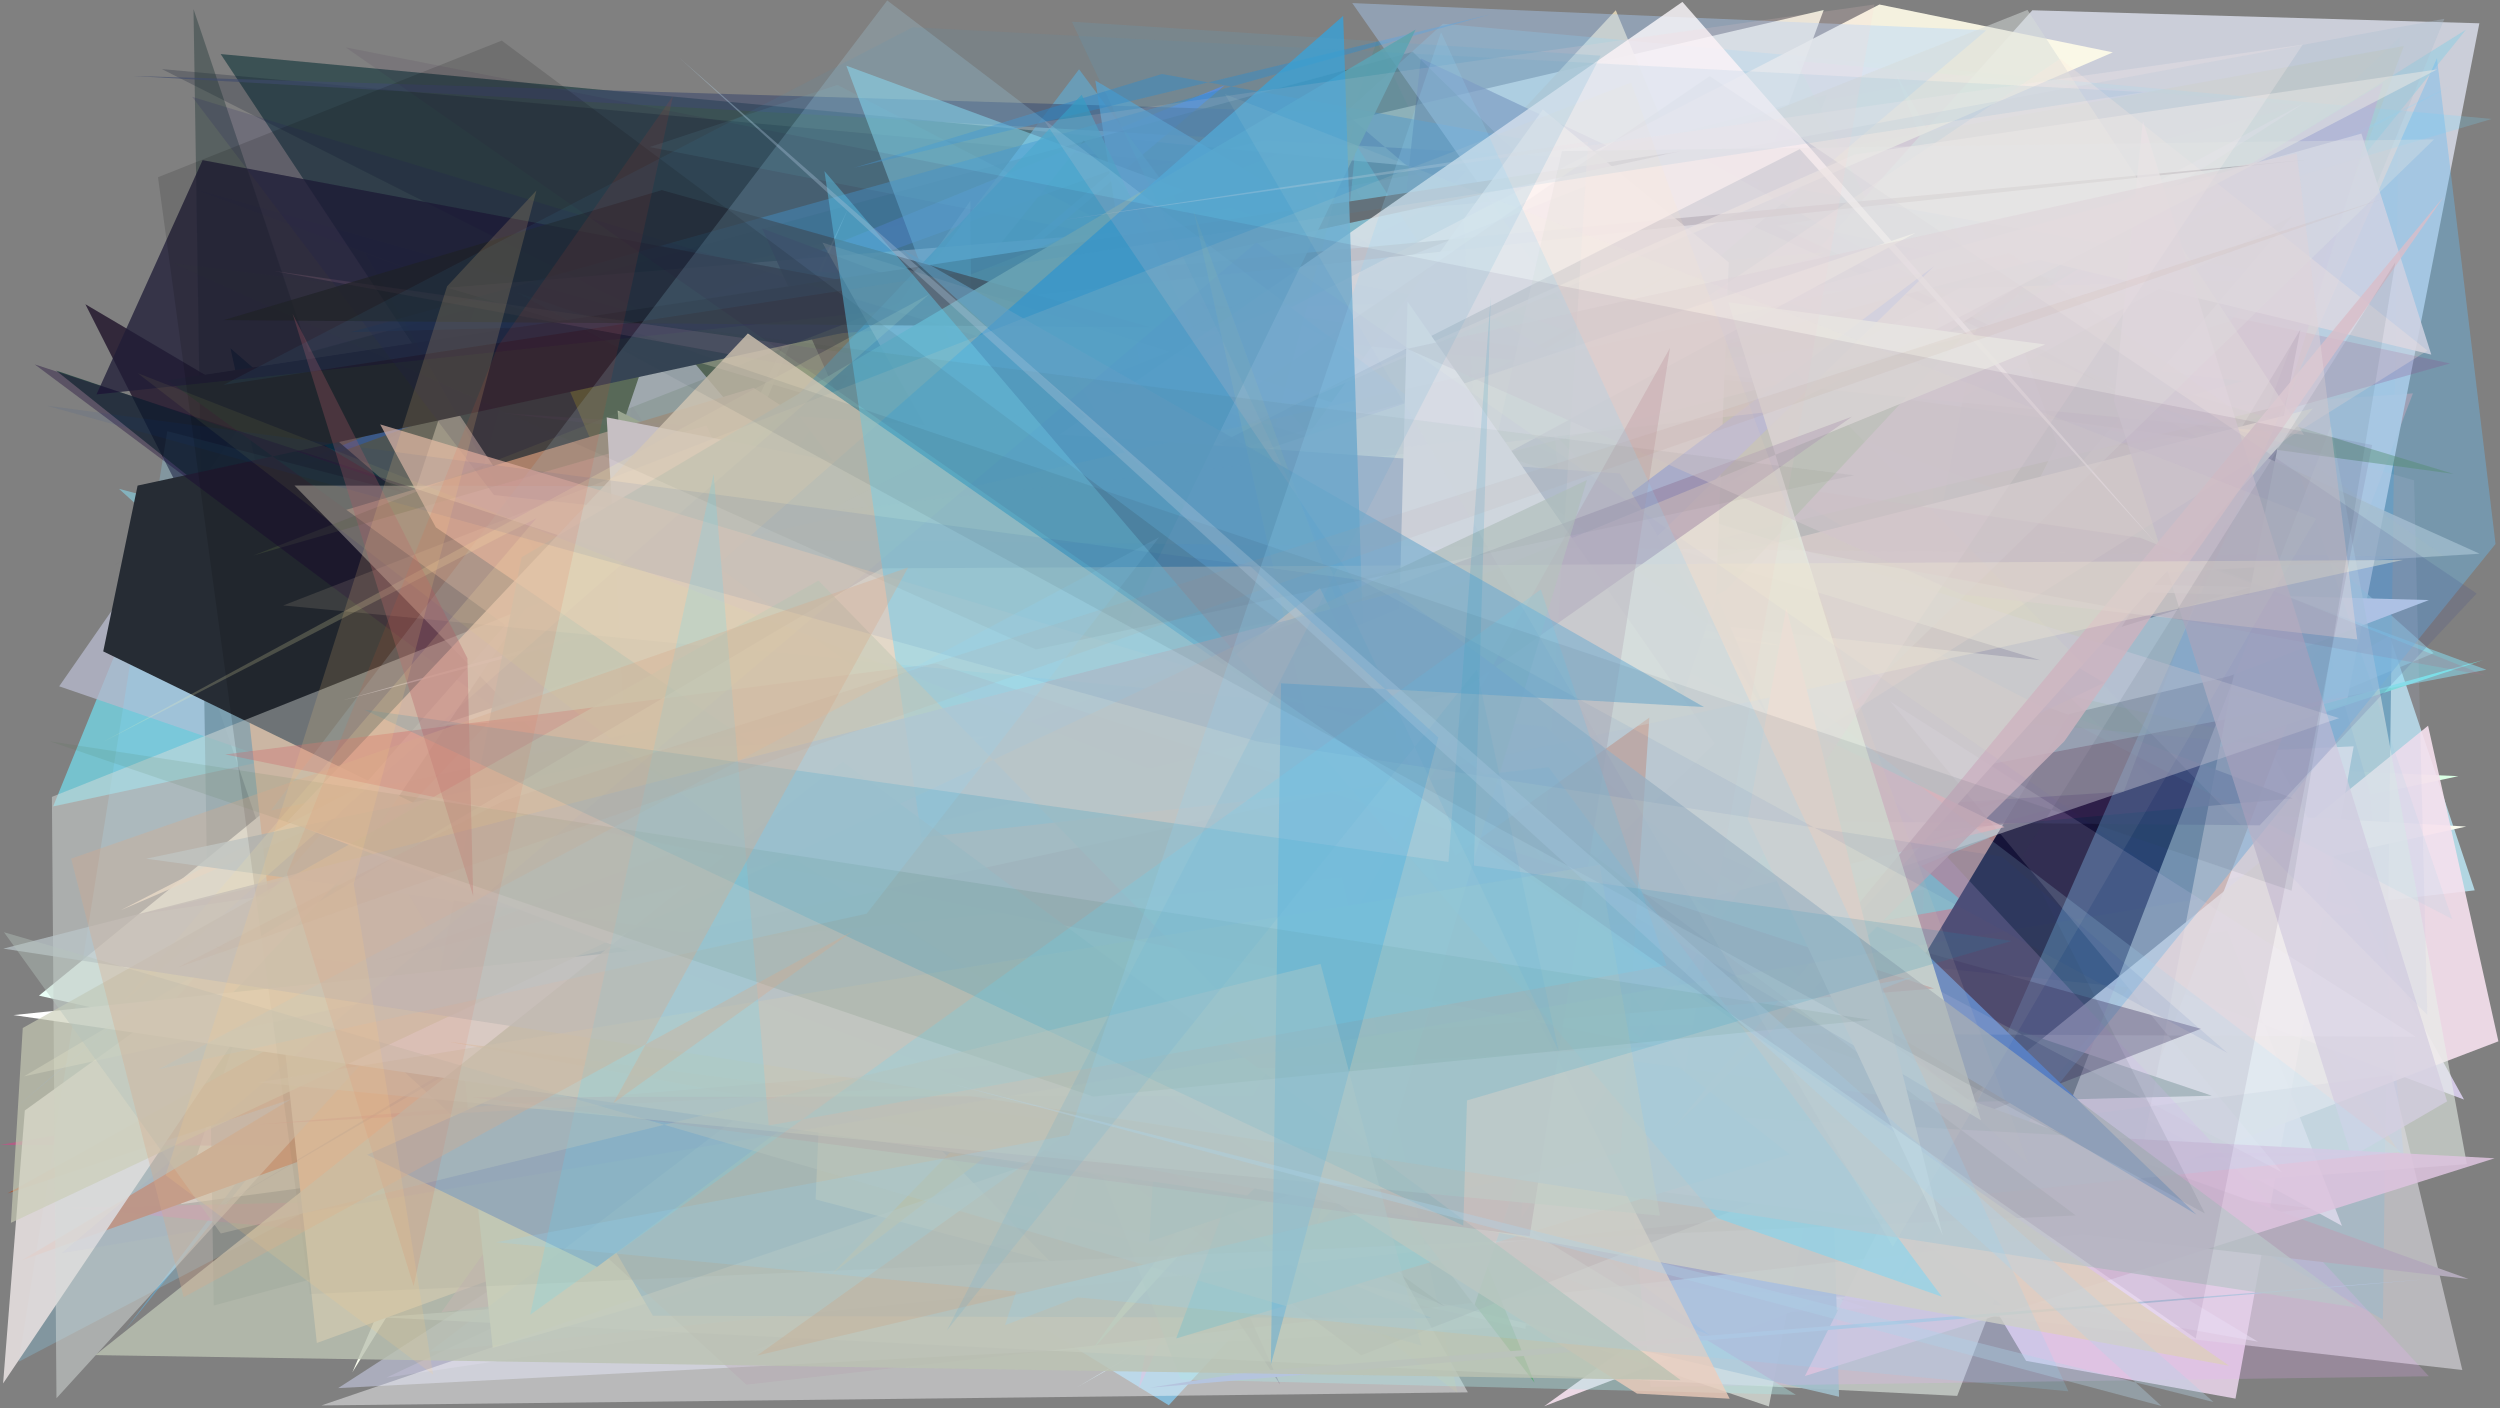 <?xml version="1.0" encoding="utf-8" standalone="no"?>
<!DOCTYPE svg PUBLIC "-//W3C//DTD SVG 1.1//EN"
  "http://www.w3.org/Graphics/SVG/1.1/DTD/svg11.dtd">
<svg xmlns:xlink="http://www.w3.org/1999/xlink" width="1022.4pt" height="576pt" viewBox="0 0 1022.4 576" xmlns="http://www.w3.org/2000/svg" version="1.1">
 <defs>
  <style type="text/css">*{stroke-linejoin: round; stroke-linecap: butt}</style>
 </defs>
 <g id="figure_1">
  <g id="patch_1">
   <path d="M 0 576 
L 1022.4 576 
L 1022.4 0 
L 0 0 
z
" style="fill: #ffffff"/>
  </g>
  <g id="axes_1">
   <g id="patch_2">
    <path d="M 0 576 
L 0 0 
L 1022.4 0 
L 1022.4 576 
z
" clip-path="url(#p4a93c84c04)" style="fill: #808080"/>
   </g>
   <g id="patch_3">
    <path d="M 563.071 16.673 
L 752.932 412.641 
L 814.837 135.149 
L 413.375 295.156 
L 391.085 523.128 
z
" clip-path="url(#p4a93c84c04)" style="fill: #2b8563; fill-opacity: 0.178"/>
   </g>
   <g id="patch_4">
    <path d="M 958.227 260.257 
L 440.55 567.301 
L 977.256 260.017 
L 1012.061 364.111 
L 177.279 460.094 
z
" clip-path="url(#p4a93c84c04)" style="fill: #c1f0ff; fill-opacity: 0.771"/>
   </g>
   <g id="patch_5">
    <path d="M 940.991 43.069 
L 657.009 113.785 
L 394.156 290.873 
L 780.795 116.51 
L 734.625 24.959 
z
" clip-path="url(#p4a93c84c04)" style="fill: #f42fb4; fill-opacity: 0.759"/>
   </g>
   <g id="patch_6">
    <path d="M 216.093 127.505 
L 132.156 415.714 
L 73.418 242.491 
L 672.842 200.913 
L 745.821 4.09 
z
" clip-path="url(#p4a93c84c04)" style="fill: #ffffeb; fill-opacity: 0.815"/>
   </g>
   <g id="patch_7">
    <path d="M 165.124 222.681 
L 339.576 458.299 
L 1005.389 317.43 
L 441.004 292.685 
L 690.945 296.779 
z
" clip-path="url(#p4a93c84c04)" style="fill: #d9ffe3"/>
   </g>
   <g id="patch_8">
    <path d="M 806.735 203.188 
L 910.049 121.092 
L 969.124 323.409 
L 983.159 474.28 
z
" clip-path="url(#p4a93c84c04)" style="fill: #3a86dc; fill-opacity: 0.578"/>
   </g>
   <g id="patch_9">
    <path d="M 73.957 492.457 
L 966.811 373.198 
L 196.028 120.939 
z
" clip-path="url(#p4a93c84c04)" style="fill: #fff2e3; fill-opacity: 0.865"/>
   </g>
   <g id="patch_10">
    <path d="M 698.303 332.327 
L 692.339 277.773 
L 430.265 297.102 
z
" clip-path="url(#p4a93c84c04)" style="fill: #f2c2a7; fill-opacity: 0.963"/>
   </g>
   <g id="patch_11">
    <path d="M 837.132 430.14 
L 446.179 315.404 
L 746.547 405.513 
L 383.713 353.208 
z
" clip-path="url(#p4a93c84c04)" style="fill: #d6885e; fill-opacity: 0.273"/>
   </g>
   <g id="patch_12">
    <path d="M 400.624 491.112 
L 954.108 103.364 
L 90.243 22.105 
z
" clip-path="url(#p4a93c84c04)" style="fill: #374f52; fill-opacity: 0.944"/>
   </g>
   <g id="patch_13">
    <path d="M 186.293 266.468 
L 97.209 341.449 
L 477.986 574.702 
L 688.532 345.663 
L 619.116 159.488 
z
" clip-path="url(#p4a93c84c04)" style="fill: #88c9ed; fill-opacity: 0.809"/>
   </g>
   <g id="patch_14">
    <path d="M 285.693 406.758 
L 858.517 478.854 
L 660.785 4.19 
z
" clip-path="url(#p4a93c84c04)" style="fill: #e4d7b6; fill-opacity: 0.889"/>
   </g>
   <g id="patch_15">
    <path d="M 455.746 69.126 
L 84.368 204.822 
L 500.919 34.835 
L 6.313 453.055 
z
" clip-path="url(#p4a93c84c04)" style="fill: #5b86ea; fill-opacity: 0.859"/>
   </g>
   <g id="patch_16">
    <path d="M 618.327 338.716 
L 583.508 392.152 
L 981.265 15.436 
L 974.507 539.627 
z
" clip-path="url(#p4a93c84c04)" style="fill: #4180a2; fill-opacity: 0.662"/>
   </g>
   <g id="patch_17">
    <path d="M 157.971 563.408 
L 588.923 360.167 
L 752.551 474.46 
z
" clip-path="url(#p4a93c84c04)" style="fill: #e8d3fa; fill-opacity: 0.516"/>
   </g>
   <g id="patch_18">
    <path d="M 1008.597 338.024 
L 306.616 298.541 
L 144.112 561.2 
L 346.63 85.751 
L 135.777 530.443 
z
" clip-path="url(#p4a93c84c04)" style="fill: #f9fcee"/>
   </g>
   <g id="patch_19">
    <path d="M 598.124 206.098 
L 21.735 329.784 
L 58.399 239.534 
L 283.171 438.615 
z
" clip-path="url(#p4a93c84c04)" style="fill: #70ecff; fill-opacity: 0.614"/>
   </g>
   <g id="patch_20">
    <path d="M 547.342 276.484 
L 957.772 501.325 
L 774.985 29.369 
L 1007.687 449.683 
z
" clip-path="url(#p4a93c84c04)" style="fill: #e9dcff; fill-opacity: 0.793"/>
   </g>
   <g id="patch_21">
    <path d="M 300.667 121.699 
L 851.326 21.912 
L 710.876 332.719 
z
" clip-path="url(#p4a93c84c04)" style="fill: #a4c1c6; fill-opacity: 0.272"/>
   </g>
   <g id="patch_22">
    <path d="M 609.05 505.478 
L 328.993 102.111 
L 508.472 423.109 
z
" clip-path="url(#p4a93c84c04)" style="fill: #e1dfe2; fill-opacity: 0.208"/>
   </g>
   <g id="patch_23">
    <path d="M 479.1 162.277 
L 863.94 490.689 
L 534.529 71.654 
L 686.833 429.621 
L 907.805 149.289 
z
" clip-path="url(#p4a93c84c04)" style="fill: #d8ca41; fill-opacity: 0.692"/>
   </g>
   <g id="patch_24">
    <path d="M 551.51 72.579 
L 66.198 28.253 
L 727.392 362.202 
z
" clip-path="url(#p4a93c84c04)" style="fill: #091027; fill-opacity: 0.22"/>
   </g>
   <g id="patch_25">
    <path d="M 914.226 571.982 
L 828.587 556.532 
L 778.189 471.517 
L 664.224 318.985 
L 962.568 305.211 
z
" clip-path="url(#p4a93c84c04)" style="fill: #fde5ff; fill-opacity: 0.725"/>
   </g>
   <g id="patch_26">
    <path d="M 465.684 567.968 
L 526.837 432.626 
L 489.915 436.504 
z
" clip-path="url(#p4a93c84c04)" style="fill: #aea5d4"/>
   </g>
   <g id="patch_27">
    <path d="M 516.748 193.162 
L 986.786 160.879 
L 862.141 488.989 
z
" clip-path="url(#p4a93c84c04)" style="fill: #c38e8f; fill-opacity: 0.983"/>
   </g>
   <g id="patch_28">
    <path d="M 959.616 287.741 
L 1013.963 9.528 
L 831.137 4.2 
L 419.611 464.048 
z
" clip-path="url(#p4a93c84c04)" style="fill: #d2d5e1; fill-opacity: 0.915"/>
   </g>
   <g id="patch_29">
    <path d="M 807.177 326.069 
L 323.657 240.932 
L 794.387 206.482 
z
" clip-path="url(#p4a93c84c04)" style="fill: #eeffbe; fill-opacity: 0.126"/>
   </g>
   <g id="patch_30">
    <path d="M 202.619 204.072 
L 944.795 287.989 
L 365.575 193.733 
z
" clip-path="url(#p4a93c84c04)" style="fill: #ddd6a8; fill-opacity: 0.955"/>
   </g>
   <g id="patch_31">
    <path d="M 714.073 303.842 
L 484.561 516.715 
L 220.84 294.783 
z
" clip-path="url(#p4a93c84c04)" style="fill: #a6bcdf; fill-opacity: 0.694"/>
   </g>
   <g id="patch_32">
    <path d="M 917.509 155.842 
L 819.37 182.594 
L 762.568 386.503 
L 263.106 288.484 
L 438.635 101.259 
z
" clip-path="url(#p4a93c84c04)" style="fill: #44b4e7; fill-opacity: 0.895"/>
   </g>
   <g id="patch_33">
    <path d="M 521.723 127.489 
L 804.708 370.511 
L 604.054 405.733 
L 1015.587 269.89 
L 252.109 481.68 
z
" clip-path="url(#p4a93c84c04)" style="fill: #6fdeda; fill-opacity: 0.903"/>
   </g>
   <g id="patch_34">
    <path d="M 585.148 481.58 
L 554.961 120.432 
L 788.266 82.229 
L 995.254 267.126 
L 304.593 553.929 
z
" clip-path="url(#p4a93c84c04)" style="fill: #a9dbe1; fill-opacity: 0.601"/>
   </g>
   <g id="patch_35">
    <path d="M 558.449 233.258 
L 905.098 175.997 
L 581.023 23.861 
z
" clip-path="url(#p4a93c84c04)" style="fill: #524b7b; fill-opacity: 0.692"/>
   </g>
   <g id="patch_36">
    <path d="M 940.749 134.798 
L 872.016 491.021 
L 754.065 445.591 
z
" clip-path="url(#p4a93c84c04)" style="fill: #000027"/>
   </g>
   <g id="patch_37">
    <path d="M 611.927 258.097 
L 443.227 57.406 
L 50.688 544.543 
L 441.298 28.344 
z
" clip-path="url(#p4a93c84c04)" style="fill: #67a7cc; fill-opacity: 0.698"/>
   </g>
   <g id="patch_38">
    <path d="M 1001.952 148.631 
L 297.775 347.371 
L 187.918 323.134 
L 659.51 75.59 
z
" clip-path="url(#p4a93c84c04)" style="fill: #a5044a; fill-opacity: 0.247"/>
   </g>
   <g id="patch_39">
    <path d="M 228.568 509.321 
L 105.596 163.478 
L 24.2 280.675 
L 763.72 534.979 
L 138.284 567.678 
z
" clip-path="url(#p4a93c84c04)" style="fill: #b6b8cc; fill-opacity: 0.775"/>
   </g>
   <g id="patch_40">
    <path d="M 911.922 131.474 
L 723.341 190.299 
L 1008.555 12.089 
z
" clip-path="url(#p4a93c84c04)" style="fill: #a0cee0; fill-opacity: 0.732"/>
   </g>
   <g id="patch_41">
    <path d="M 920.283 240.076 
L 233.622 224.692 
L 993.331 245.404 
L 911.694 276.516 
L 447.448 386.392 
z
" clip-path="url(#p4a93c84c04)" style="fill: #fff4ff"/>
   </g>
   <g id="patch_42">
    <path d="M 29.05 493.959 
L 978.075 471.735 
L 0.101 468.206 
L 826.228 325.616 
L 180.332 508.163 
z
" clip-path="url(#p4a93c84c04)" style="fill: #cd4a88; fill-opacity: 0.644"/>
   </g>
   <g id="patch_43">
    <path d="M 645.241 87.619 
L 768.346 182.192 
L 851.58 90.93 
L 743.995 305.611 
L 381.403 501.42 
z
" clip-path="url(#p4a93c84c04)" style="fill: #a9ded7; fill-opacity: 0.496"/>
   </g>
   <g id="patch_44">
    <path d="M 87.419 533.877 
L 881.362 319.337 
L 577.757 21.175 
L 126.296 144.042 
L 79.135 3.714 
z
" clip-path="url(#p4a93c84c04)" style="fill: #112c2b; fill-opacity: 0.357"/>
   </g>
   <g id="patch_45">
    <path d="M 549.968 46.113 
L 696.372 171.273 
L 747.176 38.692 
L 645.937 64.728 
L 54.31 31.075 
z
" clip-path="url(#p4a93c84c04)" style="fill: #3e4a6d; fill-opacity: 0.597"/>
   </g>
   <g id="patch_46">
    <path d="M 552.795 538.613 
L 937.53 88.239 
L 174.587 507.093 
L 94.221 142.385 
z
" clip-path="url(#p4a93c84c04)" style="fill: #002738; fill-opacity: 0.826"/>
   </g>
   <g id="patch_47">
    <path d="M 578.508 211.168 
L 129.495 242.189 
L 982.502 306.808 
L 249.865 159.756 
L 414.895 394.764 
L 578.508 211.168 
z
" clip-path="url(#p4a93c84c04)" style="fill: none"/>
   </g>
   <g id="patch_48">
    <path d="M 681.883 76.68 
L 1014.067 226.448 
L 627.272 249.8 
L 183.19 117.699 
z
" clip-path="url(#p4a93c84c04)" style="fill: #c6bfb8; fill-opacity: 0.784"/>
   </g>
   <g id="patch_49">
    <path d="M 487.442 244.29 
L 468.28 260.122 
L 791.551 430.864 
z
" clip-path="url(#p4a93c84c04)" style="fill: #33d47b"/>
   </g>
   <g id="patch_50">
    <path d="M 402.236 234.732 
L 923.434 548.705 
L 178.27 415.174 
z
" clip-path="url(#p4a93c84c04)" style="fill: #f2f5ff; fill-opacity: 0.566"/>
   </g>
   <g id="patch_51">
    <path d="M 992.982 296.792 
L 1021.747 425.86 
L 631.461 575.111 
L 796.582 456.101 
z
" clip-path="url(#p4a93c84c04)" style="fill: #f6e1ee; fill-opacity: 0.901"/>
   </g>
   <g id="patch_52">
    <path d="M 34.915 124.416 
L 225.995 501.641 
L 818.766 533.852 
L 362.245 160.45 
L 634.172 478.128 
z
" clip-path="url(#p4a93c84c04)" style="fill: #22162c; fill-opacity: 0.828"/>
   </g>
   <g id="patch_53">
    <path d="M 67.7 398.471 
L 798.204 149.008 
L 317.922 109.671 
L 583.421 453.568 
z
" clip-path="url(#p4a93c84c04)" style="fill: #00d390; fill-opacity: 0.32"/>
   </g>
   <g id="patch_54">
    <path d="M 937.682 326.505 
L 311.727 93.436 
L 523.483 566.152 
L 257.952 165.003 
L 249.002 388.506 
z
" clip-path="url(#p4a93c84c04)" style="fill: #1f0030; fill-opacity: 0.811"/>
   </g>
   <g id="patch_55">
    <path d="M 284.853 413.317 
L 48.652 199.915 
L 450.242 306.094 
L 346.131 26.876 
L 1016.819 273.89 
z
" clip-path="url(#p4a93c84c04)" style="fill: #89e8ff; fill-opacity: 0.482"/>
   </g>
   <g id="patch_56">
    <path d="M 695.499 53.694 
L 894.909 11.225 
L 1002.992 496.318 
L 561.559 456.5 
L 695.499 53.694 
z
" clip-path="url(#p4a93c84c04)" style="fill: none"/>
   </g>
   <g id="patch_57">
    <path d="M 468.28 349.778 
L 692.122 71.173 
L 983.088 18.803 
L 868.56 323.717 
z
" clip-path="url(#p4a93c84c04)" style="fill: #bfc794; fill-opacity: 0.234"/>
   </g>
   <g id="patch_58">
    <path d="M 846.926 519.89 
L 554.455 58.992 
L 521.25 401.611 
z
" clip-path="url(#p4a93c84c04)" style="fill: #49d8d2; fill-opacity: 0.49"/>
   </g>
   <g id="patch_59">
    <path d="M 1002.274 35.156 
L 78.033 486.397 
L 788.163 363.538 
L 68.392 176.31 
L 7.645 556.908 
z
" clip-path="url(#p4a93c84c04)" style="fill: #89dbff; fill-opacity: 0.245"/>
   </g>
   <g id="patch_60">
    <path d="M 489.77 228.087 
L 257.5 409.77 
L 942.173 42.222 
L 343.153 426.953 
z
" clip-path="url(#p4a93c84c04)" style="fill: #e8d8e5; fill-opacity: 0.9"/>
   </g>
   <g id="patch_61">
    <path d="M 623.868 543.479 
L 645.285 225.529 
L 164.627 285.801 
L 15.938 407.186 
z
" clip-path="url(#p4a93c84c04)" style="fill: #eafff7"/>
   </g>
   <g id="patch_62">
    <path d="M 746.588 103.16 
L 227.015 145.882 
L 392.464 532.664 
L 262.298 385.128 
L 368.07 237.881 
z
" clip-path="url(#p4a93c84c04)" style="fill: #eae222; fill-opacity: 0.277"/>
   </g>
   <g id="patch_63">
    <path d="M 916.348 191.331 
L 8.696 515.512 
L 698.011 103.257 
L 3.147 488.03 
L 926.513 180.954 
z
" clip-path="url(#p4a93c84c04)" style="fill: #aa5433; fill-opacity: 0.996"/>
   </g>
   <g id="patch_64">
    <path d="M 712.019 499.301 
L 230.256 245.792 
L 269.169 130.851 
L 599.548 522.688 
L 755.842 473.113 
z
" clip-path="url(#p4a93c84c04)" style="fill: #fcfcf8; fill-opacity: 0.863"/>
   </g>
   <g id="patch_65">
    <path d="M 802.644 444.869 
L 269.037 402.357 
L 252.606 167.869 
z
" clip-path="url(#p4a93c84c04)" style="fill: #ffffc2"/>
   </g>
   <g id="patch_66">
    <path d="M 333.074 191.971 
L 511.731 503.5 
L 723.396 575.196 
L 808.344 134.196 
z
" clip-path="url(#p4a93c84c04)" style="fill: #d9ded8; fill-opacity: 0.774"/>
   </g>
   <g id="patch_67">
    <path d="M 1019.056 48.636 
L 483.678 206.847 
L 225.006 340.619 
L 590.094 9.718 
z
" clip-path="url(#p4a93c84c04)" style="fill: #77dbff; fill-opacity: 0.216"/>
   </g>
   <g id="patch_68">
    <path d="M 346.562 257.179 
L 696.006 49.601 
L 233.517 242.473 
L 943.909 306.106 
L 570.766 223.848 
z
" clip-path="url(#p4a93c84c04)" style="fill: #387302; fill-opacity: 0.139"/>
   </g>
   <g id="patch_69">
    <path d="M 331.082 397.708 
L 247.281 173.708 
L 357.741 462.182 
L 904.541 448.091 
L 22.93 151.555 
z
" clip-path="url(#p4a93c84c04)" style="fill: #09342c; fill-opacity: 0.673"/>
   </g>
   <g id="patch_70">
    <path d="M 860.415 279.22 
L 447.936 32.904 
L 512.179 446.356 
z
" clip-path="url(#p4a93c84c04)" style="fill: #5aa4d3; fill-opacity: 0.707"/>
   </g>
   <g id="patch_71">
    <path d="M 349.16 68.656 
L 609.686 5.811 
L 143.525 135.819 
L 939.168 113.994 
L 475.152 30.262 
z
" clip-path="url(#p4a93c84c04)" style="fill: #2d86c8; fill-opacity: 0.458"/>
   </g>
   <g id="patch_72">
    <path d="M 154.768 538.705 
L 1008.846 476.091 
L 953.282 174.151 
L 800.414 570.869 
z
" clip-path="url(#p4a93c84c04)" style="fill: #e8f1ea; fill-opacity: 0.566"/>
   </g>
   <g id="patch_73">
    <path d="M 776.31 484.116 
L 387.271 73.423 
L 823.58 320.748 
L 904.175 439.4 
L 776.31 484.116 
z
" clip-path="url(#p4a93c84c04)" style="fill: none"/>
   </g>
   <g id="patch_74">
    <path d="M 129.569 549.234 
L 94.162 222.706 
L 308.178 158.608 
L 629.644 367.335 
z
" clip-path="url(#p4a93c84c04)" style="fill: #ffc99d"/>
   </g>
   <g id="patch_75">
    <path d="M 941.806 216.569 
L 880.138 247.502 
L 206.167 169.034 
z
" clip-path="url(#p4a93c84c04)" style="fill: #cd8de5; fill-opacity: 0.055"/>
   </g>
   <g id="patch_76">
    <path d="M 497.154 502.151 
L 978.182 439.59 
L 1006.984 560.275 
z
" clip-path="url(#p4a93c84c04)" style="fill: #dedbe2; fill-opacity: 0.605"/>
   </g>
   <g id="patch_77">
    <path d="M 389.98 486.171 
L 752.087 571.216 
L 743.505 253.096 
L 626.926 336.247 
L 413.323 294.378 
z
" clip-path="url(#p4a93c84c04)" style="fill: #a1beca; fill-opacity: 0.921"/>
   </g>
   <g id="patch_78">
    <path d="M 1003.423 193.826 
L 826.547 140.277 
L 841.217 181.503 
L 727.462 408.321 
L 490.586 123.924 
z
" clip-path="url(#p4a93c84c04)" style="fill: #426f17; fill-opacity: 0.419"/>
   </g>
   <g id="patch_79">
    <path d="M 495.55 365.761 
L 793.532 90.788 
L 783.142 510.887 
L 870.64 403.857 
z
" clip-path="url(#p4a93c84c04)" style="fill: #e4b683; fill-opacity: 0.071"/>
   </g>
   <g id="patch_80">
    <path d="M 768.6 1.844 
L 864.07 21.418 
L 49.376 372.232 
z
" clip-path="url(#p4a93c84c04)" style="fill: #fffbe7; fill-opacity: 0.91"/>
   </g>
   <g id="patch_81">
    <path d="M 180.525 536.625 
L 465.218 139.366 
L 643.308 299.968 
L 813.539 460.35 
z
" clip-path="url(#p4a93c84c04)" style="fill: #eb84ad; fill-opacity: 0.56"/>
   </g>
   <g id="patch_82">
    <path d="M 652.85 144.03 
L 567.853 219.772 
L 812.306 12.409 
L 553.012 1.259 
z
" clip-path="url(#p4a93c84c04)" style="fill: #add3ff; fill-opacity: 0.395"/>
   </g>
   <g id="patch_83">
    <path d="M 694.568 63.87 
L 999.666 7.687 
L 923.904 192.965 
z
" clip-path="url(#p4a93c84c04)" style="fill: #adc1d0; fill-opacity: 0.361"/>
   </g>
   <g id="patch_84">
    <path d="M 181.366 358.548 
L 945.92 167.037 
L 740.785 395.478 
L 201.5 551.247 
z
" clip-path="url(#p4a93c84c04)" style="fill: #fffad7"/>
   </g>
   <g id="patch_85">
    <path d="M 68.598 155.535 
L 687.333 61.868 
L 56.274 198.586 
L 42.219 266.392 
L 590.837 534.227 
z
" clip-path="url(#p4a93c84c04)" style="fill: #262c34"/>
   </g>
   <g id="patch_86">
    <path d="M 265.328 466.653 
L 676.7 283.786 
L 56.953 373.916 
L 934.286 165.579 
L 974.533 33.913 
z
" clip-path="url(#p4a93c84c04)" style="fill: #bcaed6; fill-opacity: 0.61"/>
   </g>
   <g id="patch_87">
    <path d="M 163.924 360.08 
L 585.635 539.077 
L 266.989 538.075 
z
" clip-path="url(#p4a93c84c04)" style="fill: #1e90f8; fill-opacity: 0.932"/>
   </g>
   <g id="patch_88">
    <path d="M 39.464 161.298 
L 944.914 65.171 
L 367.065 118.932 
L 82.846 65.488 
z
" clip-path="url(#p4a93c84c04)" style="fill: #201d37; fill-opacity: 0.768"/>
   </g>
   <g id="patch_89">
    <path d="M 692.442 539.517 
L 937.359 451.5 
L 397.666 288.577 
L 871.259 213.481 
z
" clip-path="url(#p4a93c84c04)" style="fill: #fdbaf9; fill-opacity: 0.003"/>
   </g>
   <g id="patch_90">
    <path d="M 305.217 566.264 
L 945.352 494.199 
L 87.711 386.868 
L 158.106 431.702 
z
" clip-path="url(#p4a93c84c04)" style="fill: #7a556b; fill-opacity: 0.331"/>
   </g>
   <g id="patch_91">
    <path d="M 446.585 552.105 
L 518.068 474.16 
L 604.329 330.962 
z
" clip-path="url(#p4a93c84c04)" style="fill: #a2f2e7; fill-opacity: 0.858"/>
   </g>
   <g id="patch_92">
    <path d="M 345.683 198.991 
L 333.567 490.506 
L 429.192 515.801 
L 120.435 198.561 
z
" clip-path="url(#p4a93c84c04)" style="fill: #ffffe3; fill-opacity: 0.622"/>
   </g>
   <g id="patch_93">
    <path d="M 699.453 546.19 
L 399.421 324.939 
L 396.79 82.218 
L 208.902 352.013 
z
" clip-path="url(#p4a93c84c04)" style="fill: #71bae0; fill-opacity: 0.265"/>
   </g>
   <g id="patch_94">
    <path d="M 1002.829 375.836 
L 939.418 190.724 
L 265.714 60.142 
L 342.473 34.726 
z
" clip-path="url(#p4a93c84c04)" style="fill: #68ccda; fill-opacity: 0.096"/>
   </g>
   <g id="patch_95">
    <path d="M 1016.636 276.342 
L 112.106 110.834 
L 875.234 219.914 
z
" clip-path="url(#p4a93c84c04)" style="fill: #a7758c; fill-opacity: 0.273"/>
   </g>
   <g id="patch_96">
    <path d="M 559.959 398.114 
L 802.413 138.006 
L 381.835 244.567 
L 627.573 565.452 
z
" clip-path="url(#p4a93c84c04)" style="fill: #038609; fill-opacity: 0.725"/>
   </g>
   <g id="patch_97">
    <path d="M 775.46 525.573 
L 1020.577 222.462 
L 996.61 23.775 
z
" clip-path="url(#p4a93c84c04)" style="fill: #69bbef; fill-opacity: 0.396"/>
   </g>
   <g id="patch_98">
    <path d="M 433.785 510.388 
L 553.836 50.838 
L 103.642 227.156 
L 288.954 174.015 
z
" clip-path="url(#p4a93c84c04)" style="fill: #788e54; fill-opacity: 0.245"/>
   </g>
   <g id="patch_99">
    <path d="M 311.228 388.277 
L 149.186 103.406 
L 714.565 313.156 
L 77.809 76.81 
L 450.924 181.586 
z
" clip-path="url(#p4a93c84c04)" style="fill: #152b86; fill-opacity: 0.016"/>
   </g>
   <g id="patch_100">
    <path d="M 635.686 177.295 
L 993.318 562.837 
L 675.044 567.167 
z
" clip-path="url(#p4a93c84c04)" style="fill: #f2afff; fill-opacity: 0.209"/>
   </g>
   <g id="patch_101">
    <path d="M 69.391 411.362 
L 222.489 237.536 
L 1.266 565.762 
L 10.152 454.13 
z
" clip-path="url(#p4a93c84c04)" style="fill: #e4dddd; fill-opacity: 0.911"/>
   </g>
   <g id="patch_102">
    <path d="M 442.375 38.741 
L 81.636 420.362 
L 593.525 355.786 
z
" clip-path="url(#p4a93c84c04)" style="fill: #379cc3; fill-opacity: 0.683"/>
   </g>
   <g id="patch_103">
    <path d="M 340.387 520.781 
L 533.173 322.511 
L 708.915 240.109 
z
" clip-path="url(#p4a93c84c04)" style="fill: #ffa40a; fill-opacity: 0.801"/>
   </g>
   <g id="patch_104">
    <path d="M 661.639 159.256 
L 525.959 17.512 
L 744.97 248.311 
L 661.639 159.256 
z
" clip-path="url(#p4a93c84c04)" style="fill: none"/>
   </g>
   <g id="patch_105">
    <path d="M 556.657 554.232 
L 900.059 420.742 
L 538.601 320.154 
L 14.203 149.027 
z
" clip-path="url(#p4a93c84c04)" style="fill: #160033; fill-opacity: 0.363"/>
   </g>
   <g id="patch_106">
    <path d="M 833.868 106.237 
L 140.309 286.37 
L 965.715 54.626 
L 994.295 145.017 
z
" clip-path="url(#p4a93c84c04)" style="fill: #d0d2e3; fill-opacity: 0.842"/>
   </g>
   <g id="patch_107">
    <path d="M 422.669 333.505 
L 692.415 487.977 
L 706.996 107.298 
L 630.966 44.8 
z
" clip-path="url(#p4a93c84c04)" style="fill: #fffffd; fill-opacity: 0.779"/>
   </g>
   <g id="patch_108">
    <path d="M 21.229 325.889 
L 23.094 571.826 
L 426.859 129.134 
L 942.249 177.803 
L 829.154 4.053 
z
" clip-path="url(#p4a93c84c04)" style="fill: #d7ddda; fill-opacity: 0.504"/>
   </g>
   <g id="patch_109">
    <path d="M 864.605 164.02 
L 961.71 473.108 
L 1000.762 450.42 
L 876.377 49.433 
z
" clip-path="url(#p4a93c84c04)" style="fill: #d4cee1; fill-opacity: 0.757"/>
   </g>
   <g id="patch_110">
    <path d="M 604.045 423.212 
L 606.31 505.653 
L 25.494 414.645 
z
" clip-path="url(#p4a93c84c04)" style="fill: #709cd8; fill-opacity: 0.453"/>
   </g>
   <g id="patch_111">
    <path d="M 600.303 569.416 
L 336.346 99.22 
L 956.589 293.688 
L 131.431 574.764 
z
" clip-path="url(#p4a93c84c04)" style="fill: #fafafc; fill-opacity: 0.473"/>
   </g>
   <g id="patch_112">
    <path d="M 500.03 248.212 
L 89.736 493.358 
L 420.945 300.453 
z
" clip-path="url(#p4a93c84c04)" style="fill: #000855; fill-opacity: 0.107"/>
   </g>
   <g id="patch_113">
    <path d="M 785.799 49.681 
L 386.315 363.47 
L 997.629 490.095 
L 640.517 362.328 
L 972.783 291.666 
L 785.799 49.681 
z
" clip-path="url(#p4a93c84c04)" style="fill: none"/>
   </g>
   <g id="patch_114">
    <path d="M 201.992 202.45 
L 78.609 39.606 
L 834.453 270.011 
z
" clip-path="url(#p4a93c84c04)" style="fill: #251d5e; fill-opacity: 0.177"/>
   </g>
   <g id="patch_115">
    <path d="M 111.183 418.936 
L 720.722 419.478 
L 1009.529 523.059 
z
" clip-path="url(#p4a93c84c04)" style="fill: #b3aabb"/>
   </g>
   <g id="patch_116">
    <path d="M 565.547 370.131 
L 839.197 388.919 
L 835.024 143.151 
L 565.547 370.131 
z
" clip-path="url(#p4a93c84c04)" style="fill: none"/>
   </g>
   <g id="patch_117">
    <path d="M 470.946 133.902 
L 91.401 130.909 
L 270.657 77.734 
z
" clip-path="url(#p4a93c84c04)" style="fill: #24262b; fill-opacity: 0.662"/>
   </g>
   <g id="patch_118">
    <path d="M 699.19 31.103 
L 1012.847 242.717 
L 924.114 337.538 
L 259.233 331.492 
z
" clip-path="url(#p4a93c84c04)" style="fill: #444c92; fill-opacity: 0.184"/>
   </g>
   <g id="patch_119">
    <path d="M 1020.207 473.689 
L 738.141 562.742 
L 770.384 498.575 
L 212.407 430.367 
z
" clip-path="url(#p4a93c84c04)" style="fill: #dcc3dd; fill-opacity: 0.875"/>
   </g>
   <g id="patch_120">
    <path d="M 837.703 218.753 
L 118.487 170.367 
L 495.581 332.329 
L 368.999 485.599 
L 888.297 23.335 
L 837.703 218.753 
z
" clip-path="url(#p4a93c84c04)" style="fill: none"/>
   </g>
   <g id="patch_121">
    <path d="M 790.97 108.849 
L 244.169 518.124 
L 150.097 472.283 
L 646.315 250.028 
z
" clip-path="url(#p4a93c84c04)" style="fill: #0050eb"/>
   </g>
   <g id="patch_122">
    <path d="M 992.722 143.365 
L 842.552 23.985 
L 313.829 380.471 
L 521.371 439.446 
z
" clip-path="url(#p4a93c84c04)" style="fill: #ffeadf; fill-opacity: 0.258"/>
   </g>
   <g id="patch_123">
    <path d="M 784.174 386.546 
L 898.236 496.716 
L 478.944 246.1 
z
" clip-path="url(#p4a93c84c04)" style="fill: #4f7ad1"/>
   </g>
   <g id="patch_124">
    <path d="M 437.859 151.647 
L 585.051 393.989 
L 819.769 338.272 
z
" clip-path="url(#p4a93c84c04)" style="fill: #ffcdd0; fill-opacity: 0.826"/>
   </g>
   <g id="patch_125">
    <path d="M 773 286.842 
L 933.207 479.438 
L 582.475 293.536 
L 330.987 420.514 
L 987.975 424.015 
z
" clip-path="url(#p4a93c84c04)" style="fill: #f7f1ff; fill-opacity: 0.146"/>
   </g>
   <g id="patch_126">
    <path d="M 987.249 196.444 
L 992.681 415.09 
L 697.108 114.031 
z
" clip-path="url(#p4a93c84c04)" style="fill: #b5c0db; fill-opacity: 0.155"/>
   </g>
   <g id="patch_127">
    <path d="M 565.91 184.149 
L 363.257 217.585 
L 307.973 229.181 
z
" clip-path="url(#p4a93c84c04)" style="fill: #f3d2bb; fill-opacity: 0.498"/>
   </g>
   <g id="patch_128">
    <path d="M 237.457 313.751 
L 736.038 60.98 
L 882.774 223.409 
L 688.033 0.769 
z
" clip-path="url(#p4a93c84c04)" style="fill: #fffbff; fill-opacity: 0.785"/>
   </g>
   <g id="patch_129">
    <path d="M 230.587 216.058 
L 680.264 471.259 
L 357.03 273.645 
z
" clip-path="url(#p4a93c84c04)" style="fill: #ffffd5; fill-opacity: 0.521"/>
   </g>
   <g id="patch_130">
    <path d="M 304.787 305.647 
L 734.442 570.42 
L 482.866 564.157 
L 337.846 187.595 
z
" clip-path="url(#p4a93c84c04)" style="fill: #ace3e4; fill-opacity: 0.4"/>
   </g>
   <g id="patch_131">
    <path d="M 547.927 289.661 
L 702.253 375.998 
L 251.95 398.848 
z
" clip-path="url(#p4a93c84c04)" style="fill: #bef622; fill-opacity: 0.549"/>
   </g>
   <g id="patch_132">
    <path d="M 783.542 95.161 
L 180.316 296.475 
L 431.231 285.167 
z
" clip-path="url(#p4a93c84c04)" style="fill: #f9feeb"/>
   </g>
   <g id="patch_133">
    <path d="M 992.326 523.145 
L 512.752 560.815 
L 470.302 567.509 
z
" clip-path="url(#p4a93c84c04)" style="fill: #b5c4de"/>
   </g>
   <g id="patch_134">
    <path d="M 559.288 336.455 
L 481 547.384 
L 731.856 472.087 
z
" clip-path="url(#p4a93c84c04)" style="fill: #31ccff"/>
   </g>
   <g id="patch_135">
    <path d="M 758.404 63.216 
L 996.708 28.375 
L 727.555 167.979 
L 451.036 199.659 
z
" clip-path="url(#p4a93c84c04)" style="fill: #e4e5e3; fill-opacity: 0.568"/>
   </g>
   <g id="patch_136">
    <path d="M 474.271 435.32 
L 596.571 304.904 
L 569.192 474.584 
L 470.073 507.697 
z
" clip-path="url(#p4a93c84c04)" style="fill: #00b1ed; fill-opacity: 0.815"/>
   </g>
   <g id="patch_137">
    <path d="M 248.107 170.688 
L 264.057 440.016 
L 518.202 242.433 
L 731.903 264.518 
z
" clip-path="url(#p4a93c84c04)" style="fill: #ffe5e5"/>
   </g>
   <g id="patch_138">
    <path d="M 602.96 533.858 
L 326.951 170.3 
L 662.411 193.644 
L 722.838 292.795 
L 702.329 243.517 
z
" clip-path="url(#p4a93c84c04)" style="fill: #a9b6ce"/>
   </g>
   <g id="patch_139">
    <path d="M 856.917 138.697 
L 323.95 434.063 
L 790.346 13.65 
L 319.279 86.796 
L 856.917 138.697 
z
" clip-path="url(#p4a93c84c04)" style="fill: none"/>
   </g>
   <g id="patch_140">
    <path d="M 178.692 403.368 
L 213.306 227.9 
L 578.951 12.071 
L 382.224 416.367 
z
" clip-path="url(#p4a93c84c04)" style="fill: #5fa4ae; fill-opacity: 0.883"/>
   </g>
   <g id="patch_141">
    <path d="M 981.939 471.087 
L 362.843 0.188 
L 110.722 331.486 
L 605.65 225.455 
L 175.586 552.798 
z
" clip-path="url(#p4a93c84c04)" style="fill: #b3e8ff; fill-opacity: 0.2"/>
   </g>
   <g id="patch_142">
    <path d="M 533.624 251.213 
L 59.812 351.178 
L 809.914 453.397 
z
" clip-path="url(#p4a93c84c04)" style="fill: #b4d2db; fill-opacity: 0.82"/>
   </g>
   <g id="patch_143">
    <path d="M 292.92 231.366 
L 563.01 430.76 
L 549.307 6.498 
z
" clip-path="url(#p4a93c84c04)" style="fill: #37a1d8; fill-opacity: 0.79"/>
   </g>
   <g id="patch_144">
    <path d="M 538.645 500.878 
L 638.768 61.784 
L 995.422 57.002 
z
" clip-path="url(#p4a93c84c04)" style="fill: #dee3e5; fill-opacity: 0.352"/>
   </g>
   <g id="patch_145">
    <path d="M 155.481 173.569 
L 657.565 324.14 
L 554.154 472.495 
L 178.255 215.668 
z
" clip-path="url(#p4a93c84c04)" style="fill: #ffd3c5; fill-opacity: 0.711"/>
   </g>
   <g id="patch_146">
    <path d="M 569.496 356.531 
L 5.505 415.124 
L 510.086 488.873 
L 701.287 304.08 
L 575.608 123.29 
z
" clip-path="url(#p4a93c84c04)" style="fill: #ffffff"/>
   </g>
   <g id="patch_147">
    <path d="M 683.109 462.647 
L 844.223 303.164 
L 999.487 80.304 
z
" clip-path="url(#p4a93c84c04)" style="fill: #dabec9; fill-opacity: 0.813"/>
   </g>
   <g id="patch_148">
    <path d="M 502.622 277.334 
L 836.417 140.885 
L 706.816 123.62 
L 810.144 458.12 
z
" clip-path="url(#p4a93c84c04)" style="fill: #efffef; fill-opacity: 0.841"/>
   </g>
   <g id="patch_149">
    <path d="M 649.458 57.895 
L 622.15 498.035 
L 941.712 18.259 
L 434.099 90.063 
z
" clip-path="url(#p4a93c84c04)" style="fill: #ffecec; fill-opacity: 0.245"/>
   </g>
   <g id="patch_150">
    <path d="M 64.615 72.483 
L 205.184 16.61 
L 848.881 497.062 
L 126.756 529.225 
z
" clip-path="url(#p4a93c84c04)" style="fill: #000000; fill-opacity: 0.134"/>
   </g>
   <g id="patch_151">
    <path d="M 89.999 43.975 
L 109.634 210.224 
L 326.566 380.529 
L 605.03 471.412 
L 89.999 43.975 
z
" clip-path="url(#p4a93c84c04)" style="fill: none"/>
   </g>
   <g id="patch_152">
    <path d="M 219.437 211.891 
L 51.099 409.183 
L 380.045 120.332 
L 41.894 303.556 
z
" clip-path="url(#p4a93c84c04)" style="fill: #fffab4; fill-opacity: 0.195"/>
   </g>
   <g id="patch_153">
    <path d="M 999.943 227.729 
L 821.858 103.61 
L 301.563 220.652 
z
" clip-path="url(#p4a93c84c04)" style="fill: #cecf96; fill-opacity: 0.036"/>
   </g>
   <g id="patch_154">
    <path d="M 565.821 463.232 
L 114.267 73.999 
L 270.312 518.273 
L 565.821 463.232 
z
" clip-path="url(#p4a93c84c04)" style="fill: none"/>
   </g>
   <g id="patch_155">
    <path d="M 662.652 471.336 
L 309.611 554.356 
L 674.527 293.441 
z
" clip-path="url(#p4a93c84c04)" style="fill: #fc4f0a; fill-opacity: 0.409"/>
   </g>
   <g id="patch_156">
    <path d="M 669.479 569.924 
L 255.107 306.765 
L 466.139 298.563 
L 539.801 240.525 
L 707.373 572.021 
z
" clip-path="url(#p4a93c84c04)" style="fill: #efcdbb; fill-opacity: 0.778"/>
   </g>
   <g id="patch_157">
    <path d="M 427.295 49.722 
L 688.985 438.389 
L 766.585 1.823 
z
" clip-path="url(#p4a93c84c04)" style="fill: #ffd0d2; fill-opacity: 0.151"/>
   </g>
   <g id="patch_158">
    <path d="M 598.429 282.001 
L 154.189 393.634 
L 757.46 170.353 
z
" clip-path="url(#p4a93c84c04)" style="fill: #805f94; fill-opacity: 0.395"/>
   </g>
   <g id="patch_159">
    <path d="M 443.135 459.693 
L 182.642 425.905 
L 911.622 558.546 
L 305.849 136.379 
L 117.579 335.952 
z
" clip-path="url(#p4a93c84c04)" style="fill: #decfbb; fill-opacity: 0.784"/>
   </g>
   <g id="patch_160">
    <path d="M 92.097 308.53 
L 382.824 271.36 
L 790.985 404.235 
L 105.488 459.841 
L 677.723 427.91 
z
" clip-path="url(#p4a93c84c04)" style="fill: #cf6c6e; fill-opacity: 0.356"/>
   </g>
   <g id="patch_161">
    <path d="M 964.02 261.505 
L 939.264 62.725 
L 575.52 142.665 
L 802.222 243.087 
z
" clip-path="url(#p4a93c84c04)" style="fill: #ded4d9; fill-opacity: 0.516"/>
   </g>
   <g id="patch_162">
    <path d="M 360.651 232.452 
L 9.827 440.175 
L 982.727 228.995 
z
" clip-path="url(#p4a93c84c04)" style="fill: #fffae0; fill-opacity: 0.375"/>
   </g>
   <g id="patch_163">
    <path d="M 488.082 86.127 
L 596.052 569.722 
L 56.319 152.626 
L 588.748 360.752 
z
" clip-path="url(#p4a93c84c04)" style="fill: #f9f76f; fill-opacity: 0.061"/>
   </g>
   <g id="patch_164">
    <path d="M 161.549 178.189 
L 46.004 231.644 
L 287.483 49.713 
z
" clip-path="url(#p4a93c84c04)" style="fill: #94bfcf; fill-opacity: 0.004"/>
   </g>
   <g id="patch_165">
    <path d="M 702.305 498.161 
L 794.117 530.285 
L 633.322 313.781 
L 376.871 342.475 
L 337.164 69.96 
z
" clip-path="url(#p4a93c84c04)" style="fill: #63d9fd; fill-opacity: 0.46"/>
   </g>
   <g id="patch_166">
    <path d="M 344.604 311.443 
L 687.356 564.455 
L 38.96 554.184 
z
" clip-path="url(#p4a93c84c04)" style="fill: #bcc3b3; fill-opacity: 0.805"/>
   </g>
   <g id="patch_167">
    <path d="M 682.986 142.233 
L 512.461 448.112 
L 193.314 448.734 
L 625.561 505.532 
z
" clip-path="url(#p4a93c84c04)" style="fill: #b17d8e; fill-opacity: 0.271"/>
   </g>
   <g id="patch_168">
    <path d="M 632.141 297.204 
L 829.564 476.071 
L 666.992 33.822 
L 115.821 247.596 
z
" clip-path="url(#p4a93c84c04)" style="fill: #ffe4c3; fill-opacity: 0.119"/>
   </g>
   <g id="patch_169">
    <path d="M 794.567 505.425 
L 730.54 248.623 
L 714.733 334.821 
z
" clip-path="url(#p4a93c84c04)" style="fill: #fff4e3"/>
   </g>
   <g id="patch_170">
    <path d="M 648.993 196.311 
L 566.054 474.895 
L 334.719 237.443 
L 9.31 420.404 
L 4.47 500.091 
z
" clip-path="url(#p4a93c84c04)" style="fill: #cacdb6; fill-opacity: 0.655"/>
   </g>
   <g id="patch_171">
    <path d="M 963.686 534.724 
L 570.874 242.281 
L 1.358 387.949 
z
" clip-path="url(#p4a93c84c04)" style="fill: #bac5c9; fill-opacity: 0.724"/>
   </g>
   <g id="patch_172">
    <path d="M 678.805 497.13 
L 105.511 442.659 
L 654.162 353.71 
z
" clip-path="url(#p4a93c84c04)" style="fill: #cbcaba; fill-opacity: 0.519"/>
   </g>
   <g id="patch_173">
    <path d="M 696.883 289.169 
L 368.781 101.809 
L 588.196 301.6 
L 519.724 558.227 
L 523.878 279.417 
z
" clip-path="url(#p4a93c84c04)" style="fill: #67aed2; fill-opacity: 0.564"/>
   </g>
   <g id="patch_174">
    <path d="M 447.116 448.458 
L 765.05 417.104 
L 20.397 303.171 
z
" clip-path="url(#p4a93c84c04)" style="fill: #4b7148; fill-opacity: 0.119"/>
   </g>
   <g id="patch_175">
    <path d="M 910.955 430.632 
L 818.692 350.306 
L 514.448 303.284 
L 18.992 165.901 
L 556.336 237.21 
z
" clip-path="url(#p4a93c84c04)" style="fill: #00399b; fill-opacity: 0.071"/>
   </g>
   <g id="patch_176">
    <path d="M 822.577 384.819 
L 148.968 290.244 
L 598.422 501.228 
L 609.649 121.532 
L 584.728 454.484 
z
" clip-path="url(#p4a93c84c04)" style="fill: #0096be; fill-opacity: 0.165"/>
   </g>
   <g id="patch_177">
    <path d="M 119.649 128.303 
L 193.509 366.341 
L 191.147 269.177 
z
" clip-path="url(#p4a93c84c04)" style="fill: #aa5866; fill-opacity: 0.299"/>
   </g>
   <g id="patch_178">
    <path d="M 681.527 394.843 
L 314.376 460.253 
L 291.831 193.791 
L 216.796 537.716 
L 630.121 241.094 
z
" clip-path="url(#p4a93c84c04)" style="fill: #56ddff; fill-opacity: 0.183"/>
   </g>
   <g id="patch_179">
    <path d="M 70.566 107.562 
L 423.664 265.595 
L 758.295 194.388 
z
" clip-path="url(#p4a93c84c04)" style="fill: #2a4735; fill-opacity: 0.054"/>
   </g>
   <g id="patch_180">
    <path d="M 25.322 512.43 
L 513.76 99.175 
L 899.113 367.668 
z
" clip-path="url(#p4a93c84c04)" style="fill: #191cd3; fill-opacity: 0.019"/>
   </g>
   <g id="patch_181">
    <path d="M 603.294 179.665 
L 597.952 78.346 
L 338.007 209.091 
z
" clip-path="url(#p4a93c84c04)" style="fill: #79adf8; fill-opacity: 0.01"/>
   </g>
   <g id="patch_182">
    <path d="M 540.056 394.184 
L 581.323 550.33 
L 1.629 381.248 
L 90.301 504.447 
z
" clip-path="url(#p4a93c84c04)" style="fill: #b7c3bc; fill-opacity: 0.419"/>
   </g>
   <g id="patch_183">
    <path d="M 64.602 437.391 
L 474.077 219.679 
L 354.448 373.658 
z
" clip-path="url(#p4a93c84c04)" style="fill: #8ad8ff; fill-opacity: 0.164"/>
   </g>
   <g id="patch_184">
    <path d="M 637.464 430.053 
L 603.955 273.779 
L 387.212 544.142 
L 654.6 22.754 
L 438.347 8.892 
z
" clip-path="url(#p4a93c84c04)" style="fill: #58a7cb; fill-opacity: 0.163"/>
   </g>
   <g id="patch_185">
    <path d="M 500.946 38.49 
L 774.097 509.899 
L 947.163 212.102 
z
" clip-path="url(#p4a93c84c04)" style="fill: #f1efdc; fill-opacity: 0.081"/>
   </g>
   <g id="patch_186">
    <path d="M 937.164 364.275 
L 979.58 107.24 
L 827.335 349.787 
L 901.743 496.292 
L 211.285 119.551 
z
" clip-path="url(#p4a93c84c04)" style="fill: #23384c; fill-opacity: 0.089"/>
   </g>
   <g id="patch_187">
    <path d="M 117.339 357.317 
L 203.626 141.537 
L 275.216 39.233 
L 169.141 525.949 
z
" clip-path="url(#p4a93c84c04)" style="fill: #f23c23; fill-opacity: 0.102"/>
   </g>
   <g id="patch_188">
    <path d="M 250.852 451.111 
L 371.39 232.061 
L 29.096 351.139 
L 75.13 530.525 
L 348.705 380.809 
z
" clip-path="url(#p4a93c84c04)" style="fill: #d7a88a; fill-opacity: 0.327"/>
   </g>
   <g id="patch_189">
    <path d="M 813.683 398.527 
L 324.543 535.948 
L 370.136 173.061 
L 311.82 120.807 
L 813.683 398.527 
z
" clip-path="url(#p4a93c84c04)" style="fill: none"/>
   </g>
   <g id="patch_190">
    <path d="M 72.658 395.698 
L 205.834 327.589 
L 975.856 80.843 
z
" clip-path="url(#p4a93c84c04)" style="fill: #bb8e79; fill-opacity: 0.093"/>
   </g>
   <g id="patch_191">
    <path d="M 373.216 11.138 
L 91.433 157.396 
L 876.652 37.684 
z
" clip-path="url(#p4a93c84c04)" style="fill: #3e9eca; fill-opacity: 0.088"/>
   </g>
   <g id="patch_192">
    <path d="M 177.12 562.161 
L 67.737 480.648 
L 182.846 117.08 
L 219.378 77.902 
L 144.681 361.501 
z
" clip-path="url(#p4a93c84c04)" style="fill: #ffd288; fill-opacity: 0.161"/>
   </g>
   <g id="patch_193">
    <path d="M 905.273 573.396 
L 277.603 23.445 
L 883.98 575.013 
L 387.701 442.906 
z
" clip-path="url(#p4a93c84c04)" style="fill: #b5d2e6; fill-opacity: 0.361"/>
   </g>
   <g id="patch_194">
    <path d="M 897.972 547.4 
L 970.103 181.99 
L 141.389 19.381 
z
" clip-path="url(#p4a93c84c04)" style="fill: #2a0039; fill-opacity: 0.077"/>
   </g>
   <g id="patch_195">
    <path d="M 410.98 541.945 
L 781.993 399.702 
L 202.772 508.021 
L 845.898 568.994 
L 589.323 13.157 
z
" clip-path="url(#p4a93c84c04)" style="fill: #94d6f7; fill-opacity: 0.208"/>
   </g>
  </g>
 </g>
 <defs>
  <clipPath id="p4a93c84c04">
   <rect x="0" y="0" width="1022.4" height="576"/>
  </clipPath>
 </defs>
</svg>
